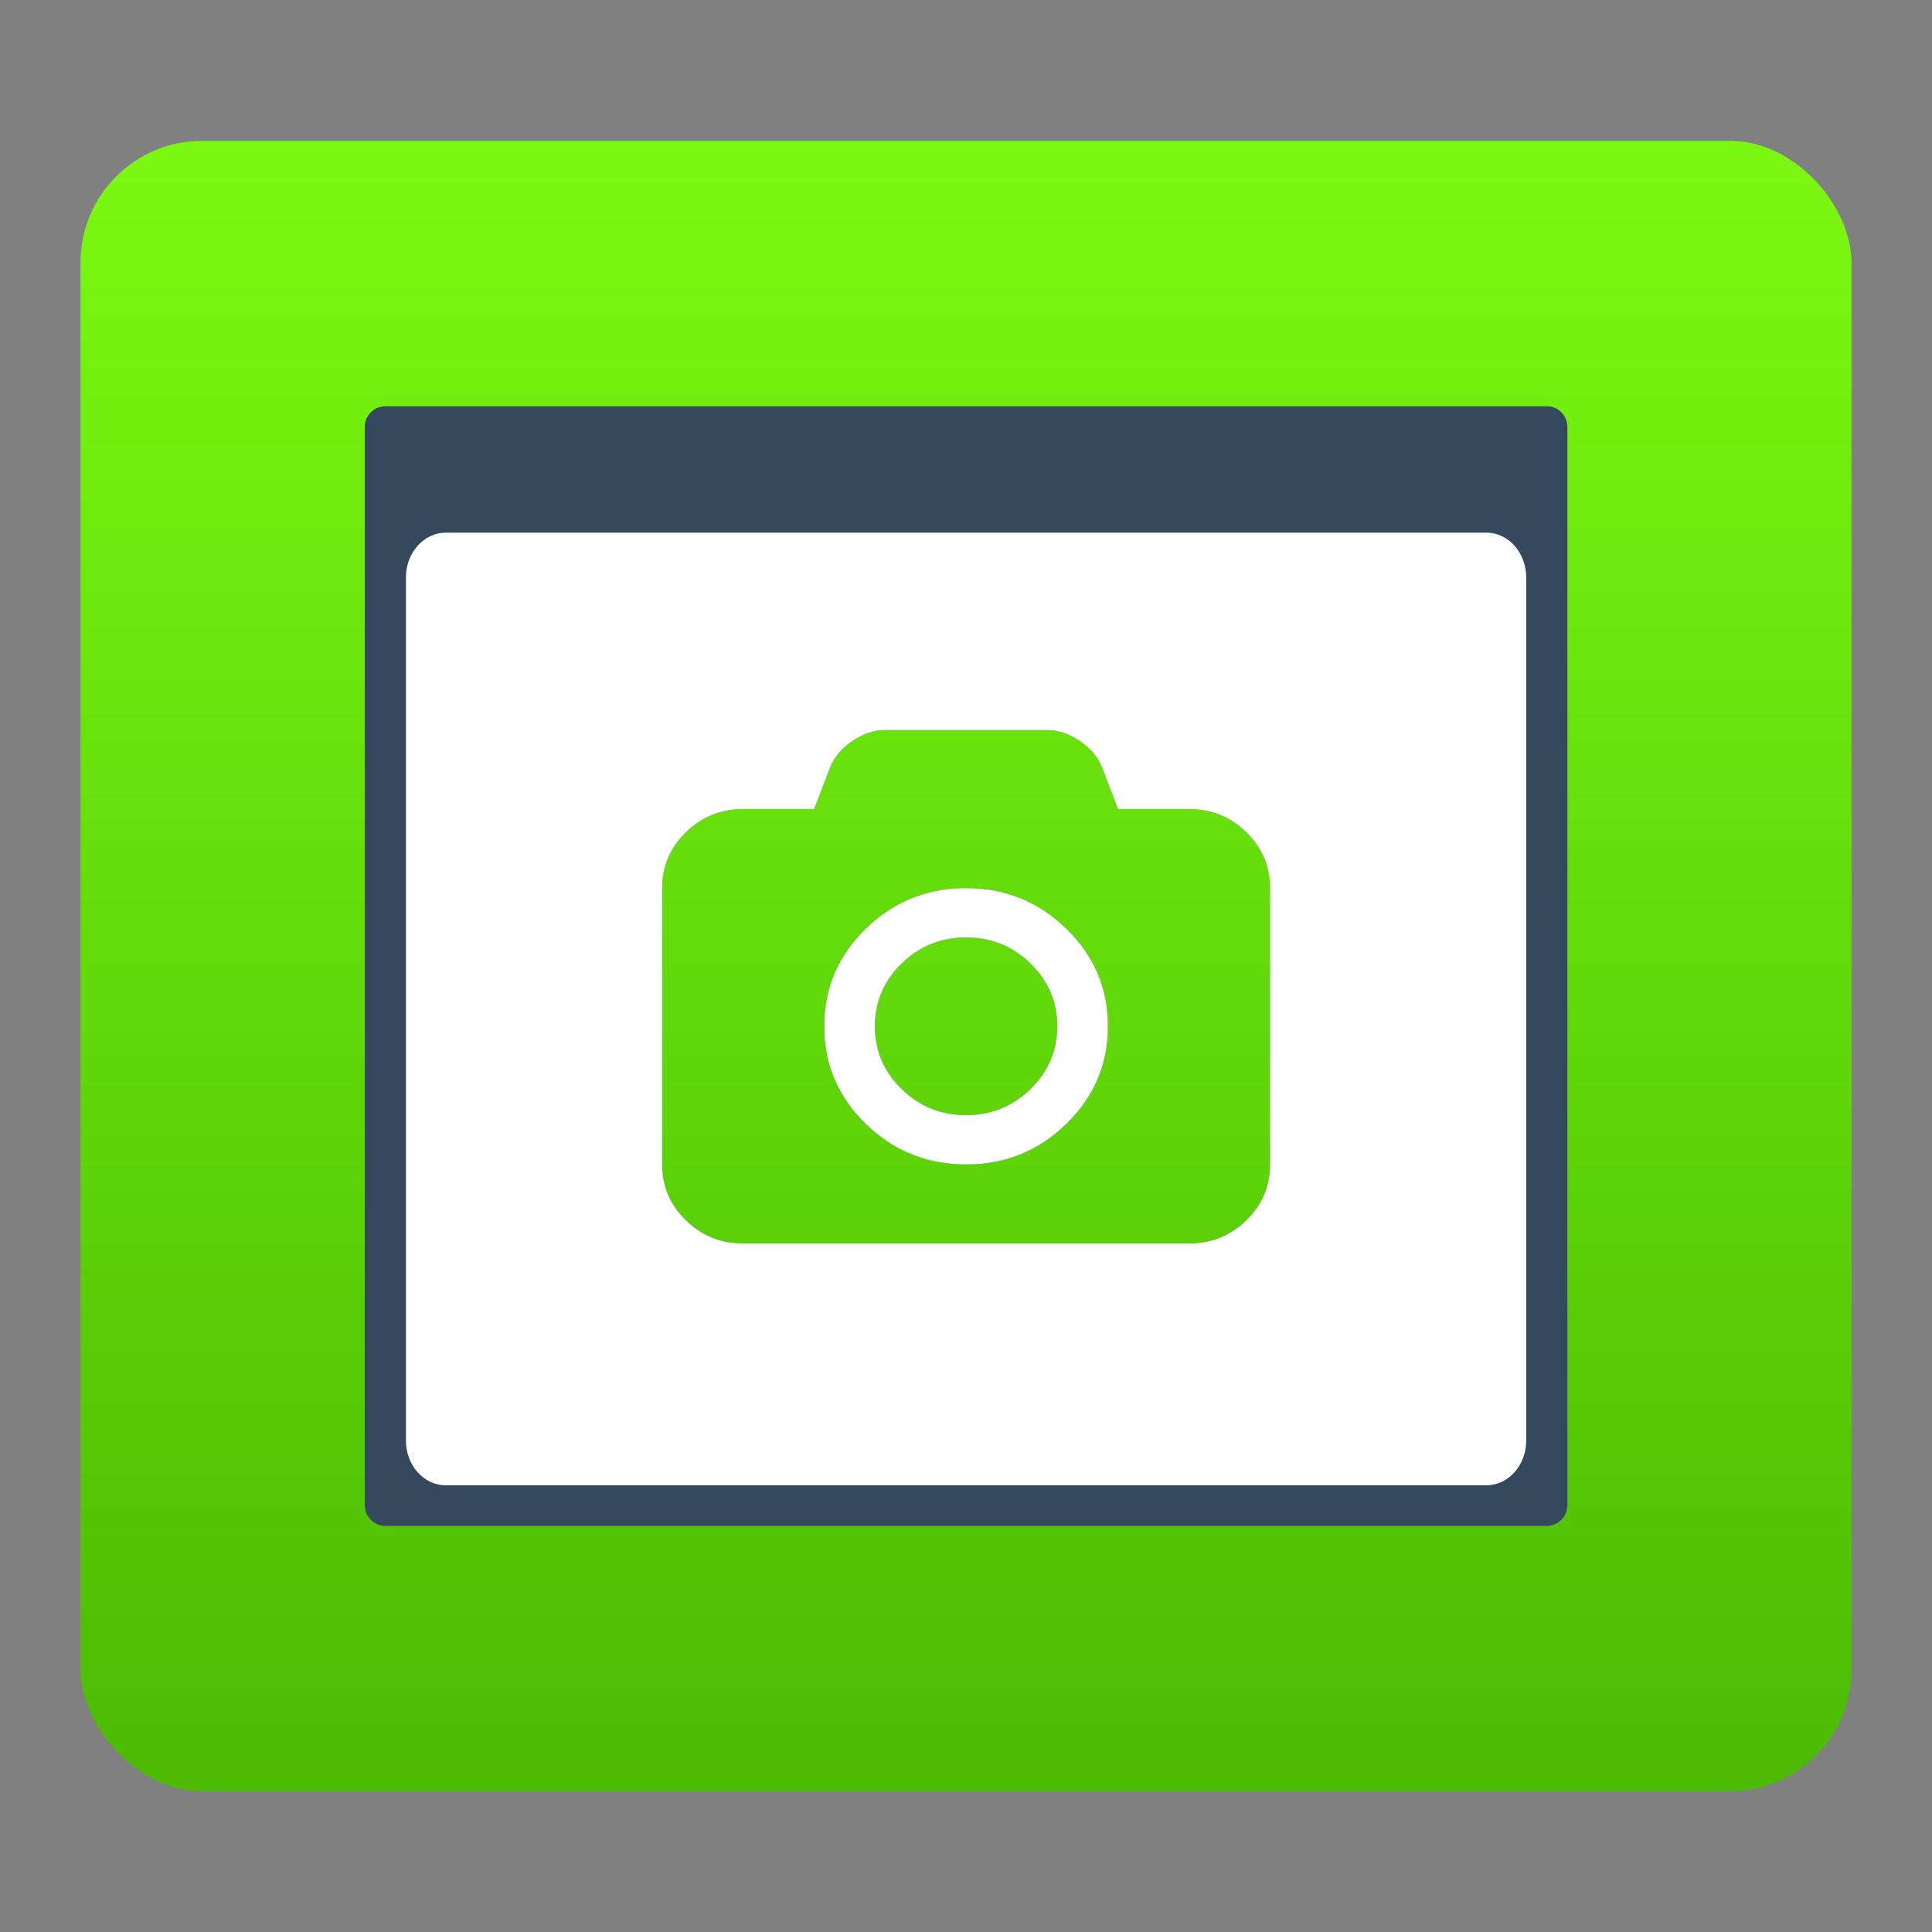 <?xml version="1.0" encoding="UTF-8" standalone="no"?>
<svg
   xmlns:dc="http://purl.org/dc/elements/1.1/"
   xmlns:cc="http://creativecommons.org/ns#"
   xmlns:rdf="http://www.w3.org/1999/02/22-rdf-syntax-ns#"
   xmlns:svg="http://www.w3.org/2000/svg"
   xmlns="http://www.w3.org/2000/svg"
   xmlns:xlink="http://www.w3.org/1999/xlink"
   xmlns:sodipodi="http://sodipodi.sourceforge.net/DTD/sodipodi-0.dtd"
   xmlns:inkscape="http://www.inkscape.org/namespaces/inkscape"
   viewBox="0 0 48 48"
   version="1.1"
   id="svg11"
   sodipodi:docname="spectacle.svg"
   inkscape:version="0.92.2 5c3e80d, 2017-08-06">
  <rect x="0" y="0" width="48" height="48" fill="#808080" stroke="none"/>
  <sodipodi:namedview
     pagecolor="#ffffff"
     bordercolor="#666666"
     borderopacity="1"
     objecttolerance="10"
     gridtolerance="10"
     guidetolerance="10"
     inkscape:pageopacity="0"
     inkscape:pageshadow="2"
     inkscape:window-width="1366"
     inkscape:window-height="701"
     id="namedview16"
     showgrid="false"
     inkscape:zoom="4.9166667"
     inkscape:cx="-5.6949153"
     inkscape:cy="24"
     inkscape:window-x="0"
     inkscape:window-y="0"
     inkscape:window-maximized="1"
     inkscape:current-layer="svg11" />
  <defs
     id="defs15">
    <linearGradient
       y2="507.8"
       y1="542.8"
       x2="0"
       gradientUnits="userSpaceOnUse"
       gradientTransform="matrix(1,0,0,1.176,-384.545,-592.44)"
       id="linearGradient838">
      <stop
         id="stop834"
         stop-color="#42a603"
         offset="0"
         style="stop-color:#4bbc03;stop-opacity:1" />
      <stop
         id="stop836"
         stop-color="#78da06"
         offset="1"
         style="stop-color:#7af811;stop-opacity:1" />
    </linearGradient>
    <linearGradient
       xlink:href="#linearGradient838"
       id="linearGradient832"
       x1="-37.153"
       y1="47.864"
       x2="-37.153"
       y2="9.22"
       gradientUnits="userSpaceOnUse"
       gradientTransform="matrix(1,0,0,1.025,61.39,-5.256)" />
  </defs>
  <linearGradient
     id="a"
     gradientTransform="matrix(1,0,0,1.176,-384.545,-592.44)"
     gradientUnits="userSpaceOnUse"
     x2="0"
     y1="542.8"
     y2="507.8">
    <stop
       offset="0"
       stop-color="#42a603"
       id="stop2" />
    <stop
       offset="1"
       stop-color="#78da06"
       id="stop4" />
  </linearGradient>
  <rect
     style="opacity:1;fill:url(#linearGradient832);fill-opacity:1;stroke:none;stroke-width:1.572;stroke-miterlimit:4;stroke-dasharray:none;stroke-opacity:1"
     id="rect824"
     width="44"
     height="41"
     x="2"
     y="3.5"
     ry="3.021"
     rx="3.021" />
  <g
     transform="matrix(0.9,0,0,0.9,2.402,2.402)"
     id="g923"
     style="stroke-width:0.956">
    <path
       style="fill:#34495e;fill-opacity:1;stroke:none;stroke-width:0.547"
       d="m 7.973,8.545 c -0.317,0 -0.572,0.257 -0.572,0.574 v 29.189 0.572 c 0,0.317 0.255,0.574 0.572,0.574 H 8.545 40.027 c 0.317,0 0.572,-0.257 0.572,-0.574 V 9.119 c 0,-0.317 -0.255,-0.574 -0.572,-0.574 H 8.545 Z M 21.762,17.486 h 4.477 c 0.309,0 0.61,0.101 0.904,0.303 0.294,0.201 0.497,0.44 0.607,0.719 l 0.445,1.158 h 1.959 c 0.618,0 1.145,0.213 1.582,0.639 0.437,0.426 0.654,0.939 0.654,1.541 v 7.631 c 0,0.602 -0.217,1.115 -0.654,1.541 -0.438,0.426 -0.964,0.639 -1.582,0.639 H 17.848 c -0.618,0 -1.145,-0.213 -1.582,-0.639 -0.437,-0.426 -0.656,-0.939 -0.656,-1.541 v -7.631 c 0,-0.602 0.219,-1.115 0.656,-1.541 0.437,-0.426 0.964,-0.639 1.582,-0.639 h 1.957 L 20.25,18.508 c 0.111,-0.278 0.313,-0.517 0.607,-0.719 0.294,-0.201 0.596,-0.303 0.904,-0.303 z M 24,21.848 c -1.078,0 -2.001,0.372 -2.768,1.119 -0.766,0.746 -1.148,1.645 -1.148,2.695 0,1.05 0.382,1.949 1.148,2.695 0.767,0.746 1.689,1.119 2.768,1.119 1.078,0 1.999,-0.372 2.766,-1.119 0.766,-0.746 1.15,-1.645 1.15,-2.695 0,-1.05 -0.384,-1.949 -1.15,-2.695 C 25.999,22.221 25.078,21.848 24,21.848 Z m 0,1.361 c 0.693,0 1.287,0.241 1.779,0.721 0.493,0.48 0.738,1.056 0.738,1.732 0,0.675 -0.246,1.253 -0.738,1.732 -0.493,0.48 -1.086,0.721 -1.779,0.721 -0.694,0 -1.287,-0.241 -1.779,-0.721 -0.493,-0.48 -0.738,-1.056 -0.738,-1.732 0,-0.676 0.246,-1.253 0.738,-1.732 C 22.713,23.45 23.307,23.209 24,23.209 Z"
       id="rect4148-2"
       inkscape:connector-curvature="0" />
    <path
       style="fill:#ffffff;stroke-width:1.962"
       d="m 9.637,12.035 c -0.608,0 -1.1,0.555 -1.1,1.24 v 23.82 c 0,0.686 0.491,1.238 1.1,1.238 H 38.363 c 0.608,0 1.1,-0.553 1.1,-1.238 V 13.275 c 0,-0.686 -0.491,-1.24 -1.1,-1.24 z m 12.125,5.451 h 4.477 c 0.309,0 0.61,0.101 0.904,0.303 0.294,0.201 0.497,0.44 0.607,0.719 l 0.445,1.158 h 1.959 c 0.618,0 1.145,0.213 1.582,0.639 0.437,0.426 0.654,0.939 0.654,1.541 v 7.631 c 0,0.602 -0.217,1.115 -0.654,1.541 -0.438,0.426 -0.964,0.639 -1.582,0.639 H 17.848 c -0.618,0 -1.145,-0.213 -1.582,-0.639 -0.437,-0.426 -0.656,-0.939 -0.656,-1.541 v -7.631 c 0,-0.602 0.219,-1.115 0.656,-1.541 0.437,-0.426 0.964,-0.639 1.582,-0.639 h 1.957 L 20.25,18.508 c 0.111,-0.278 0.313,-0.517 0.607,-0.719 0.294,-0.201 0.596,-0.303 0.904,-0.303 z M 24,21.848 c -1.078,0 -2.001,0.372 -2.768,1.119 -0.766,0.746 -1.148,1.645 -1.148,2.695 0,1.05 0.382,1.949 1.148,2.695 0.767,0.746 1.689,1.119 2.768,1.119 1.078,0 1.999,-0.372 2.766,-1.119 0.766,-0.746 1.15,-1.645 1.15,-2.695 0,-1.05 -0.384,-1.949 -1.15,-2.695 C 25.999,22.221 25.078,21.848 24,21.848 Z m 0,1.361 c 0.693,0 1.287,0.241 1.779,0.721 0.493,0.48 0.738,1.056 0.738,1.732 0,0.675 -0.246,1.253 -0.738,1.732 -0.493,0.48 -1.086,0.721 -1.779,0.721 -0.694,0 -1.287,-0.241 -1.779,-0.721 -0.493,-0.48 -0.738,-1.056 -0.738,-1.732 0,-0.676 0.246,-1.253 0.738,-1.732 C 22.713,23.45 23.307,23.209 24,23.209 Z"
       id="path865"
       inkscape:connector-curvature="0" />
  </g>
</svg>
